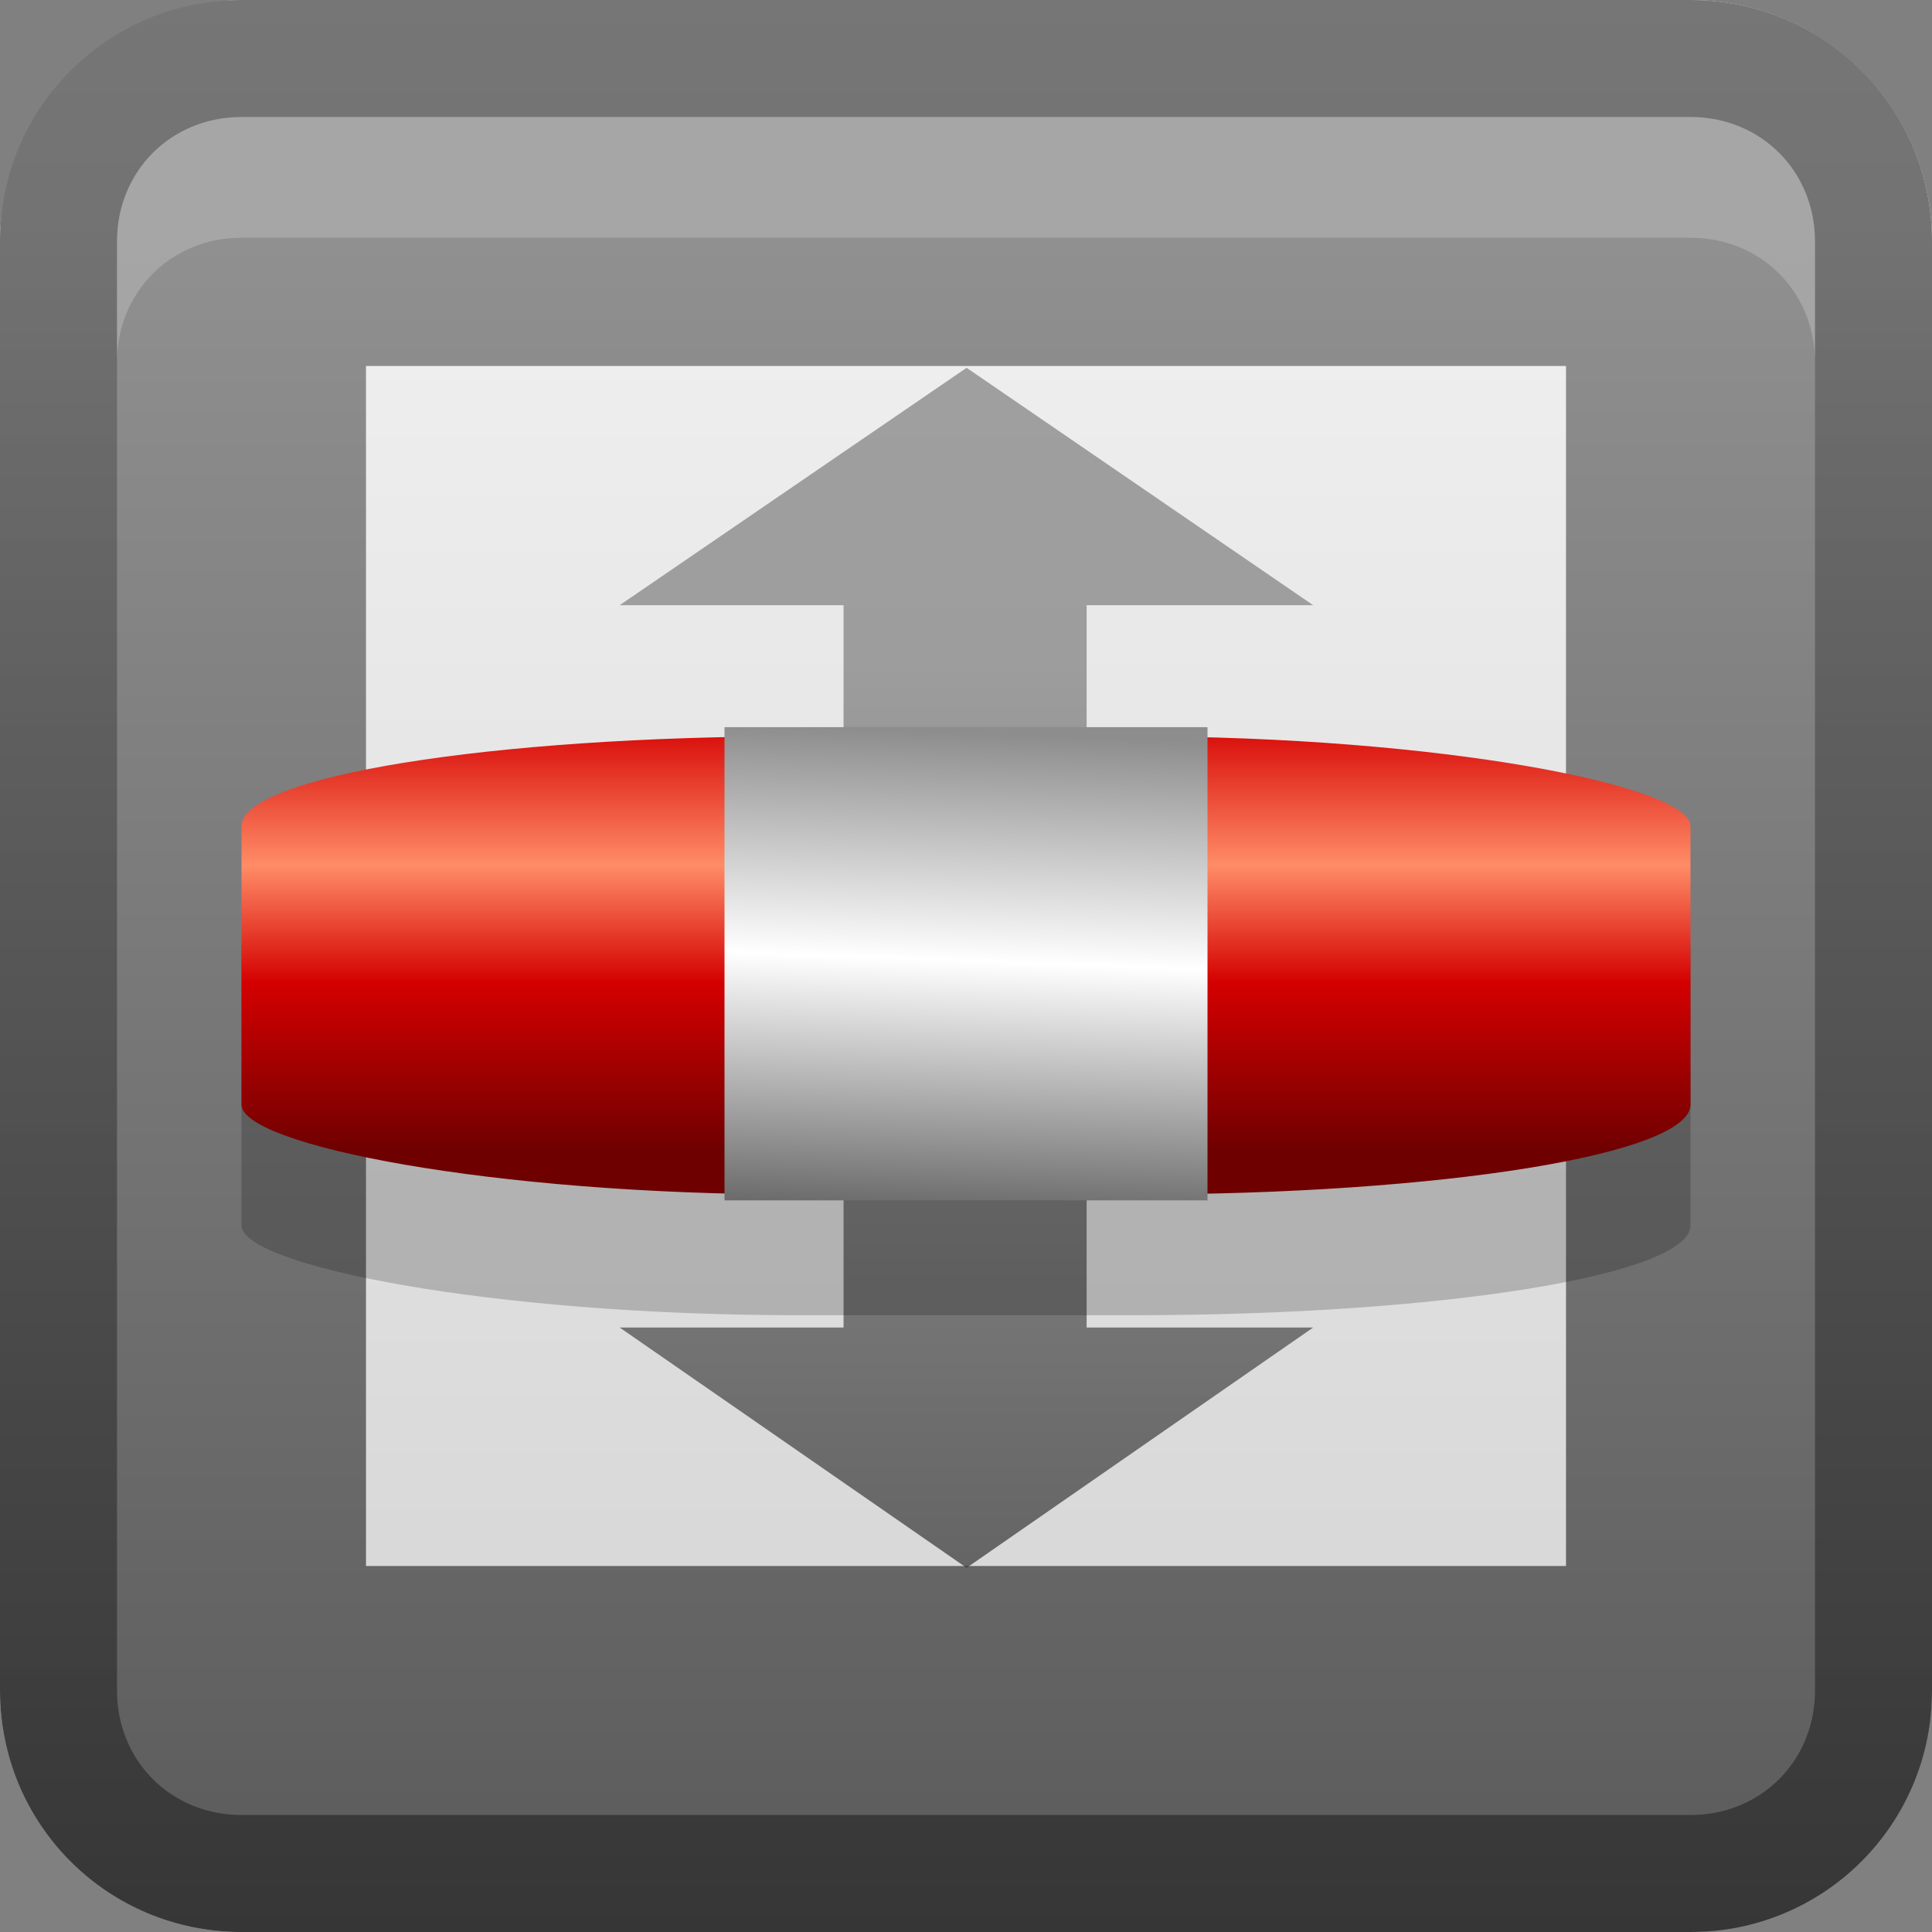 <?xml version="1.0" encoding="UTF-8"?>
<!-- Created with Inkscape (http://www.inkscape.org/) -->
<svg id="svg2" width="16" height="16" version="1.1" xmlns="http://www.w3.org/2000/svg" xmlns:cc="http://creativecommons.org/ns#" xmlns:dc="http://purl.org/dc/elements/1.1/" xmlns:rdf="http://www.w3.org/1999/02/22-rdf-syntax-ns#" xmlns:xlink="http://www.w3.org/1999/xlink">
 <rect width="100%" height="100%" fill="#808080" stroke="none"/>
 <defs id="defs4">
  <linearGradient id="linearGradient3204" x1="1" x2="15" y1="9" y2="9" gradientTransform="translate(-17,-2)" gradientUnits="userSpaceOnUse">
   <stop id="stop3621" stop-color="#d2d2d2" offset="0"/>
   <stop id="stop3623" stop-color="#f0f0f0" offset="1"/>
  </linearGradient>
  <linearGradient id="linearGradient3629" x2="29.017" y1="8" y2="8" gradientTransform="matrix(0,-1,1,0,0,16)" gradientUnits="userSpaceOnUse">
   <stop id="stop3330" offset="0"/>
   <stop id="stop3333" stop-opacity="0" offset="1"/>
  </linearGradient>
  <linearGradient id="linearGradient3676" x1="1" x2="15" y1="9" y2="9" gradientTransform="matrix(0,-1,1,0,-2,17)" gradientUnits="userSpaceOnUse">
   <stop id="stop5136" stop-color="#5a5a5a" offset="0"/>
   <stop id="stop5138" stop-color="#909090" offset="1"/>
  </linearGradient>
  <linearGradient id="linearGradient4020" x1="46.797" x2="45.514" y1="31.658" y2="62.374" gradientTransform="matrix(.267 0 0 .238 -4.8 -1.478)" gradientUnits="userSpaceOnUse">
   <stop id="stop3695" stop-color="#8d8d8d" offset="0"/>
   <stop id="stop3697" stop-color="#fff" offset=".258"/>
   <stop id="stop3699" stop-color="#686868" offset=".544"/>
   <stop id="stop3711" stop-color="#b1b1b1" offset="1"/>
  </linearGradient>
  <linearGradient id="linearGradient3951" x1="34.154" x2="34.154" y1="33.946" y2="46.011" gradientTransform="matrix(.23 0 0 .298 -3.414 -4.167)" gradientUnits="userSpaceOnUse">
   <stop id="stop5465" stop-color="#d40000" offset="0"/>
   <stop id="stop5471" stop-color="#ff8c67" offset=".339"/>
   <stop id="stop5473" stop-color="#d40000" offset=".609"/>
   <stop id="stop5467" stop-color="#6e0000" offset="1"/>
  </linearGradient>
  <linearGradient id="linearGradient2985" x1="12.14" x2="12.14" y1="17.013" y2="8.053" gradientTransform="matrix(.706 0 0 .826 .234 -1.084)" gradientUnits="userSpaceOnUse">
   <stop id="stop4049" stop-color="#333" offset="0"/>
   <stop id="stop4051" stop-color="#7d7d7d" offset="1"/>
  </linearGradient>
 </defs>
 <g id="layer1">
  <rect id="rect3196" transform="rotate(-90)" x="-16" width="16" height="16" rx="2" ry="2" fill="url(#linearGradient3204)"/>
  <path id="rect3656" d="m2 0c-1.108 0-2 0.892-2 2v12c0 1.108 0.892 2 2 2h12c1.108 0 2-0.892 2-2v-12c0-1.108-0.892-2-2-2h-12zm1.031 3.031h9.938v9.938h-9.938v-9.938z" fill="url(#linearGradient3676)"/>
  <path id="rect2835" d="m0 14c0 1.108 0.892 2 2 2h12c1.108 0 2-0.892 2-2v-12c0-1.108-0.892-2-2-2h-12c-1.108 0-2 0.892-2 2v12zm0.969 0v-12c0-0.583 0.448-1.031 1.031-1.031h12c0.583 0 1.031 0.448 1.031 1.031v12c0 0.583-0.448 1.031-1.031 1.031h-12c-0.583 0-1.031-0.448-1.031-1.031z" fill="url(#linearGradient3629)" opacity=".4"/>
  <path id="path2843" d="m2 0.969c-0.583 0-1.031 0.448-1.031 1.031v1c0-0.583 0.448-1.031 1.031-1.031h12c0.583 0 1.031 0.448 1.031 1.031v-1c0-0.583-0.448-1.031-1.031-1.031h-12z" fill="#fff" opacity=".2"/>
  <path id="path3727" d="m8.005 3.046-2.873 1.966h1.854v5.982h-1.854l2.873 1.99 2.87-1.99h-1.876v-5.982h1.876l-2.87-1.966z" fill="url(#linearGradient2985)" opacity=".7"/>
  <rect id="rect3726" x="2" y="7.098" width="12" height="3.794" rx="4.608" ry=".744" opacity=".2"/>
  <rect id="rect5461" x="2" y="6.098" width="12" height="3.794" rx="4.608" ry=".744" fill="url(#linearGradient3951)"/>
  <path id="rect5431" d="m6 6.022h4v3.919h-4v-3.919z" fill="url(#linearGradient4020)"/>
 </g>
</svg>
